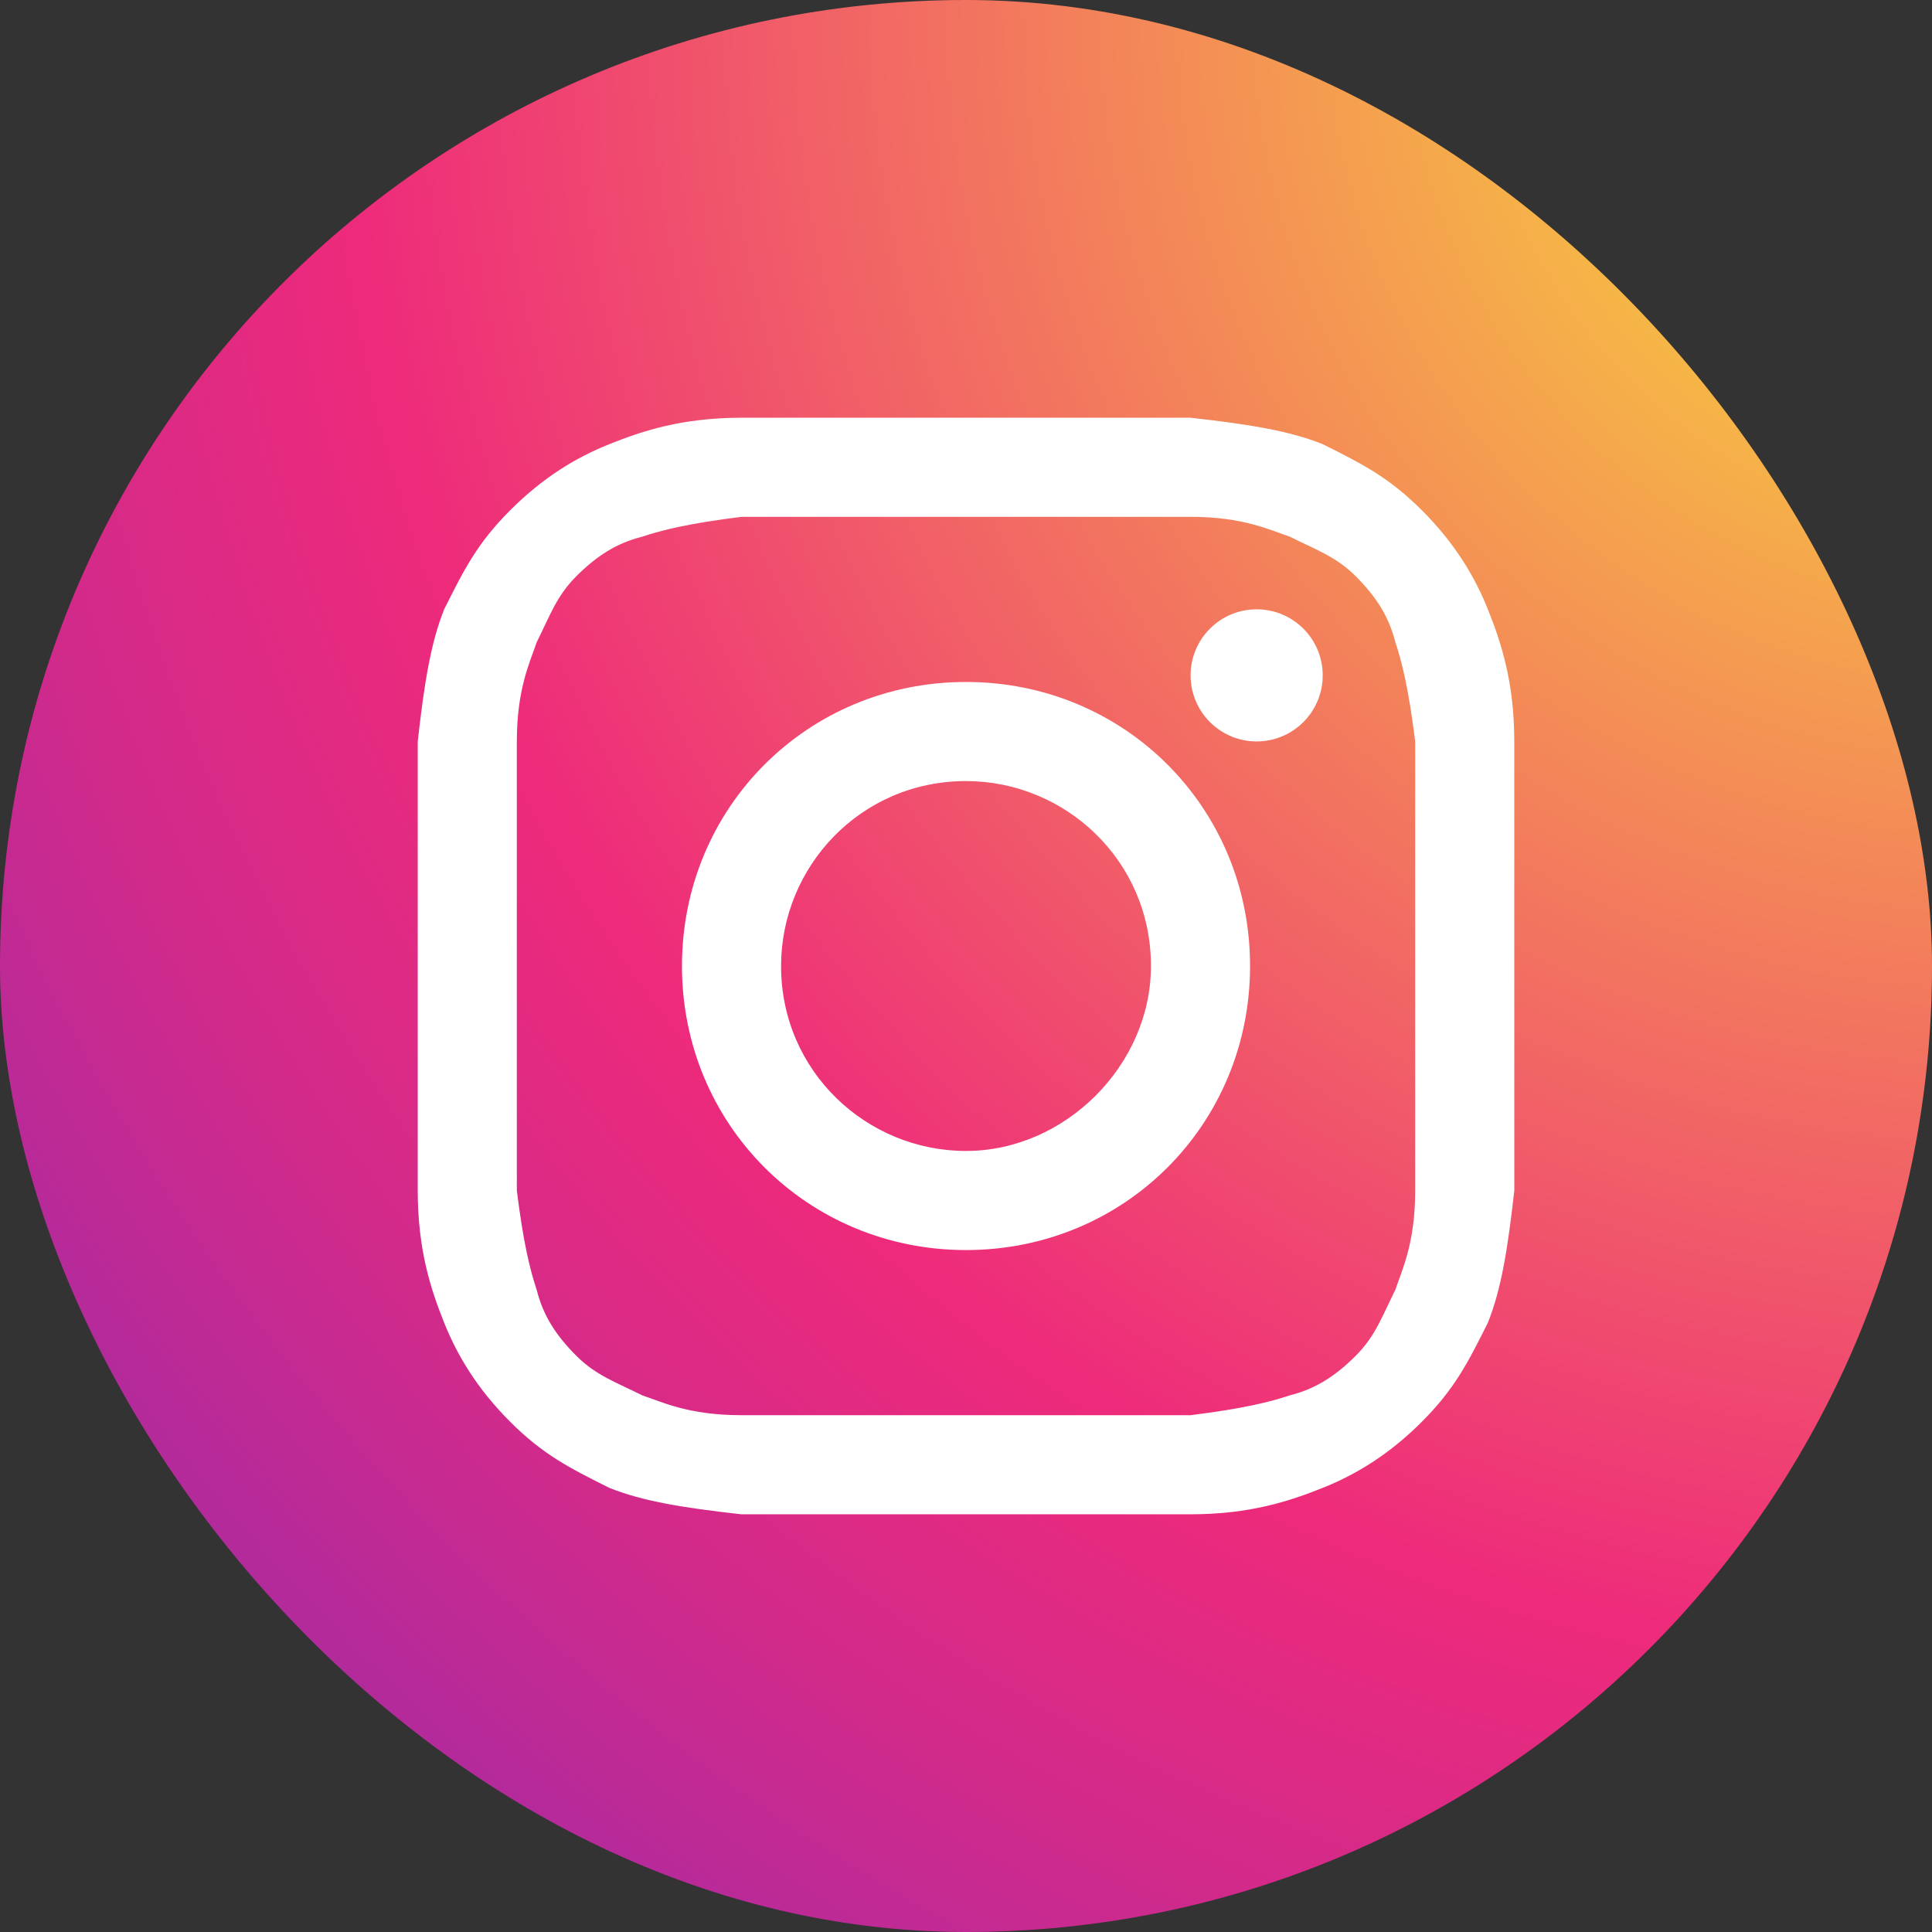 <svg width="68" height="68" viewBox="0 0 68 68" fill="none" xmlns="http://www.w3.org/2000/svg">
<rect x="0" y="0" width="68" height="68" fill="#333333" stroke="none"/>
<rect width="68" height="68" rx="34" fill="url(#paint0_radial_506_82)"/>
<path d="M34 18.191C39.115 18.191 39.813 18.191 41.905 18.191C43.765 18.191 44.695 18.656 45.393 18.888C46.323 19.353 47.02 19.586 47.718 20.283C48.415 20.981 48.88 21.678 49.113 22.608C49.345 23.305 49.578 24.235 49.81 26.096C49.81 28.188 49.81 28.653 49.81 34C49.81 39.348 49.81 39.813 49.81 41.905C49.81 43.765 49.345 44.695 49.113 45.393C48.648 46.323 48.415 47.02 47.718 47.718C47.02 48.415 46.323 48.88 45.393 49.113C44.695 49.345 43.765 49.578 41.905 49.81C39.813 49.81 39.348 49.81 34 49.81C28.653 49.81 28.188 49.81 26.096 49.81C24.235 49.81 23.305 49.345 22.608 49.113C21.678 48.648 20.981 48.415 20.283 47.718C19.586 47.02 19.121 46.323 18.888 45.393C18.656 44.695 18.423 43.765 18.191 41.905C18.191 39.813 18.191 39.348 18.191 34C18.191 28.653 18.191 28.188 18.191 26.096C18.191 24.235 18.656 23.305 18.888 22.608C19.353 21.678 19.586 20.981 20.283 20.283C20.981 19.586 21.678 19.121 22.608 18.888C23.305 18.656 24.235 18.423 26.096 18.191C28.188 18.191 28.886 18.191 34 18.191ZM34 14.703C28.653 14.703 28.188 14.703 26.096 14.703C24.003 14.703 22.608 15.168 21.446 15.633C20.283 16.098 19.121 16.796 17.958 17.958C16.796 19.121 16.331 20.051 15.633 21.446C15.168 22.608 14.936 24.003 14.703 26.096C14.703 28.188 14.703 28.886 14.703 34C14.703 39.348 14.703 39.813 14.703 41.905C14.703 43.998 15.168 45.393 15.633 46.555C16.098 47.718 16.796 48.88 17.958 50.043C19.121 51.205 20.051 51.67 21.446 52.368C22.608 52.833 24.003 53.065 26.096 53.298C28.188 53.298 28.886 53.298 34 53.298C39.115 53.298 39.813 53.298 41.905 53.298C43.998 53.298 45.393 52.833 46.555 52.368C47.718 51.903 48.88 51.205 50.043 50.043C51.205 48.88 51.67 47.95 52.368 46.555C52.833 45.393 53.065 43.998 53.298 41.905C53.298 39.813 53.298 39.115 53.298 34C53.298 28.886 53.298 28.188 53.298 26.096C53.298 24.003 52.833 22.608 52.368 21.446C51.903 20.283 51.205 19.121 50.043 17.958C48.88 16.796 47.95 16.331 46.555 15.633C45.393 15.168 43.998 14.936 41.905 14.703C39.813 14.703 39.348 14.703 34 14.703Z" fill="white"/>
<path d="M34 24.003C28.421 24.003 24.003 28.421 24.003 34C24.003 39.58 28.421 43.998 34 43.998C39.58 43.998 43.998 39.58 43.998 34C43.998 28.421 39.58 24.003 34 24.003ZM34 40.51C30.513 40.51 27.491 37.72 27.491 34C27.491 30.513 30.28 27.491 34 27.491C37.488 27.491 40.51 30.28 40.51 34C40.51 37.488 37.488 40.51 34 40.51Z" fill="white"/>
<path d="M44.23 26.096C45.514 26.096 46.555 25.055 46.555 23.77C46.555 22.486 45.514 21.446 44.23 21.446C42.946 21.446 41.905 22.486 41.905 23.77C41.905 25.055 42.946 26.096 44.23 26.096Z" fill="white"/>
<defs>
<radialGradient id="paint0_radial_506_82" cx="0" cy="0" r="1" gradientUnits="userSpaceOnUse" gradientTransform="translate(69.368 1.381) scale(157.032)">
<stop stop-color="#F9ED32"/>
<stop offset="0.36" stop-color="#EE2A7B"/>
<stop offset="0.44" stop-color="#D22A8A"/>
<stop offset="0.6" stop-color="#8B2AB2"/>
<stop offset="0.83" stop-color="#1B2AF0"/>
<stop offset="0.88" stop-color="#002AFF"/>
</radialGradient>
</defs>
</svg>
